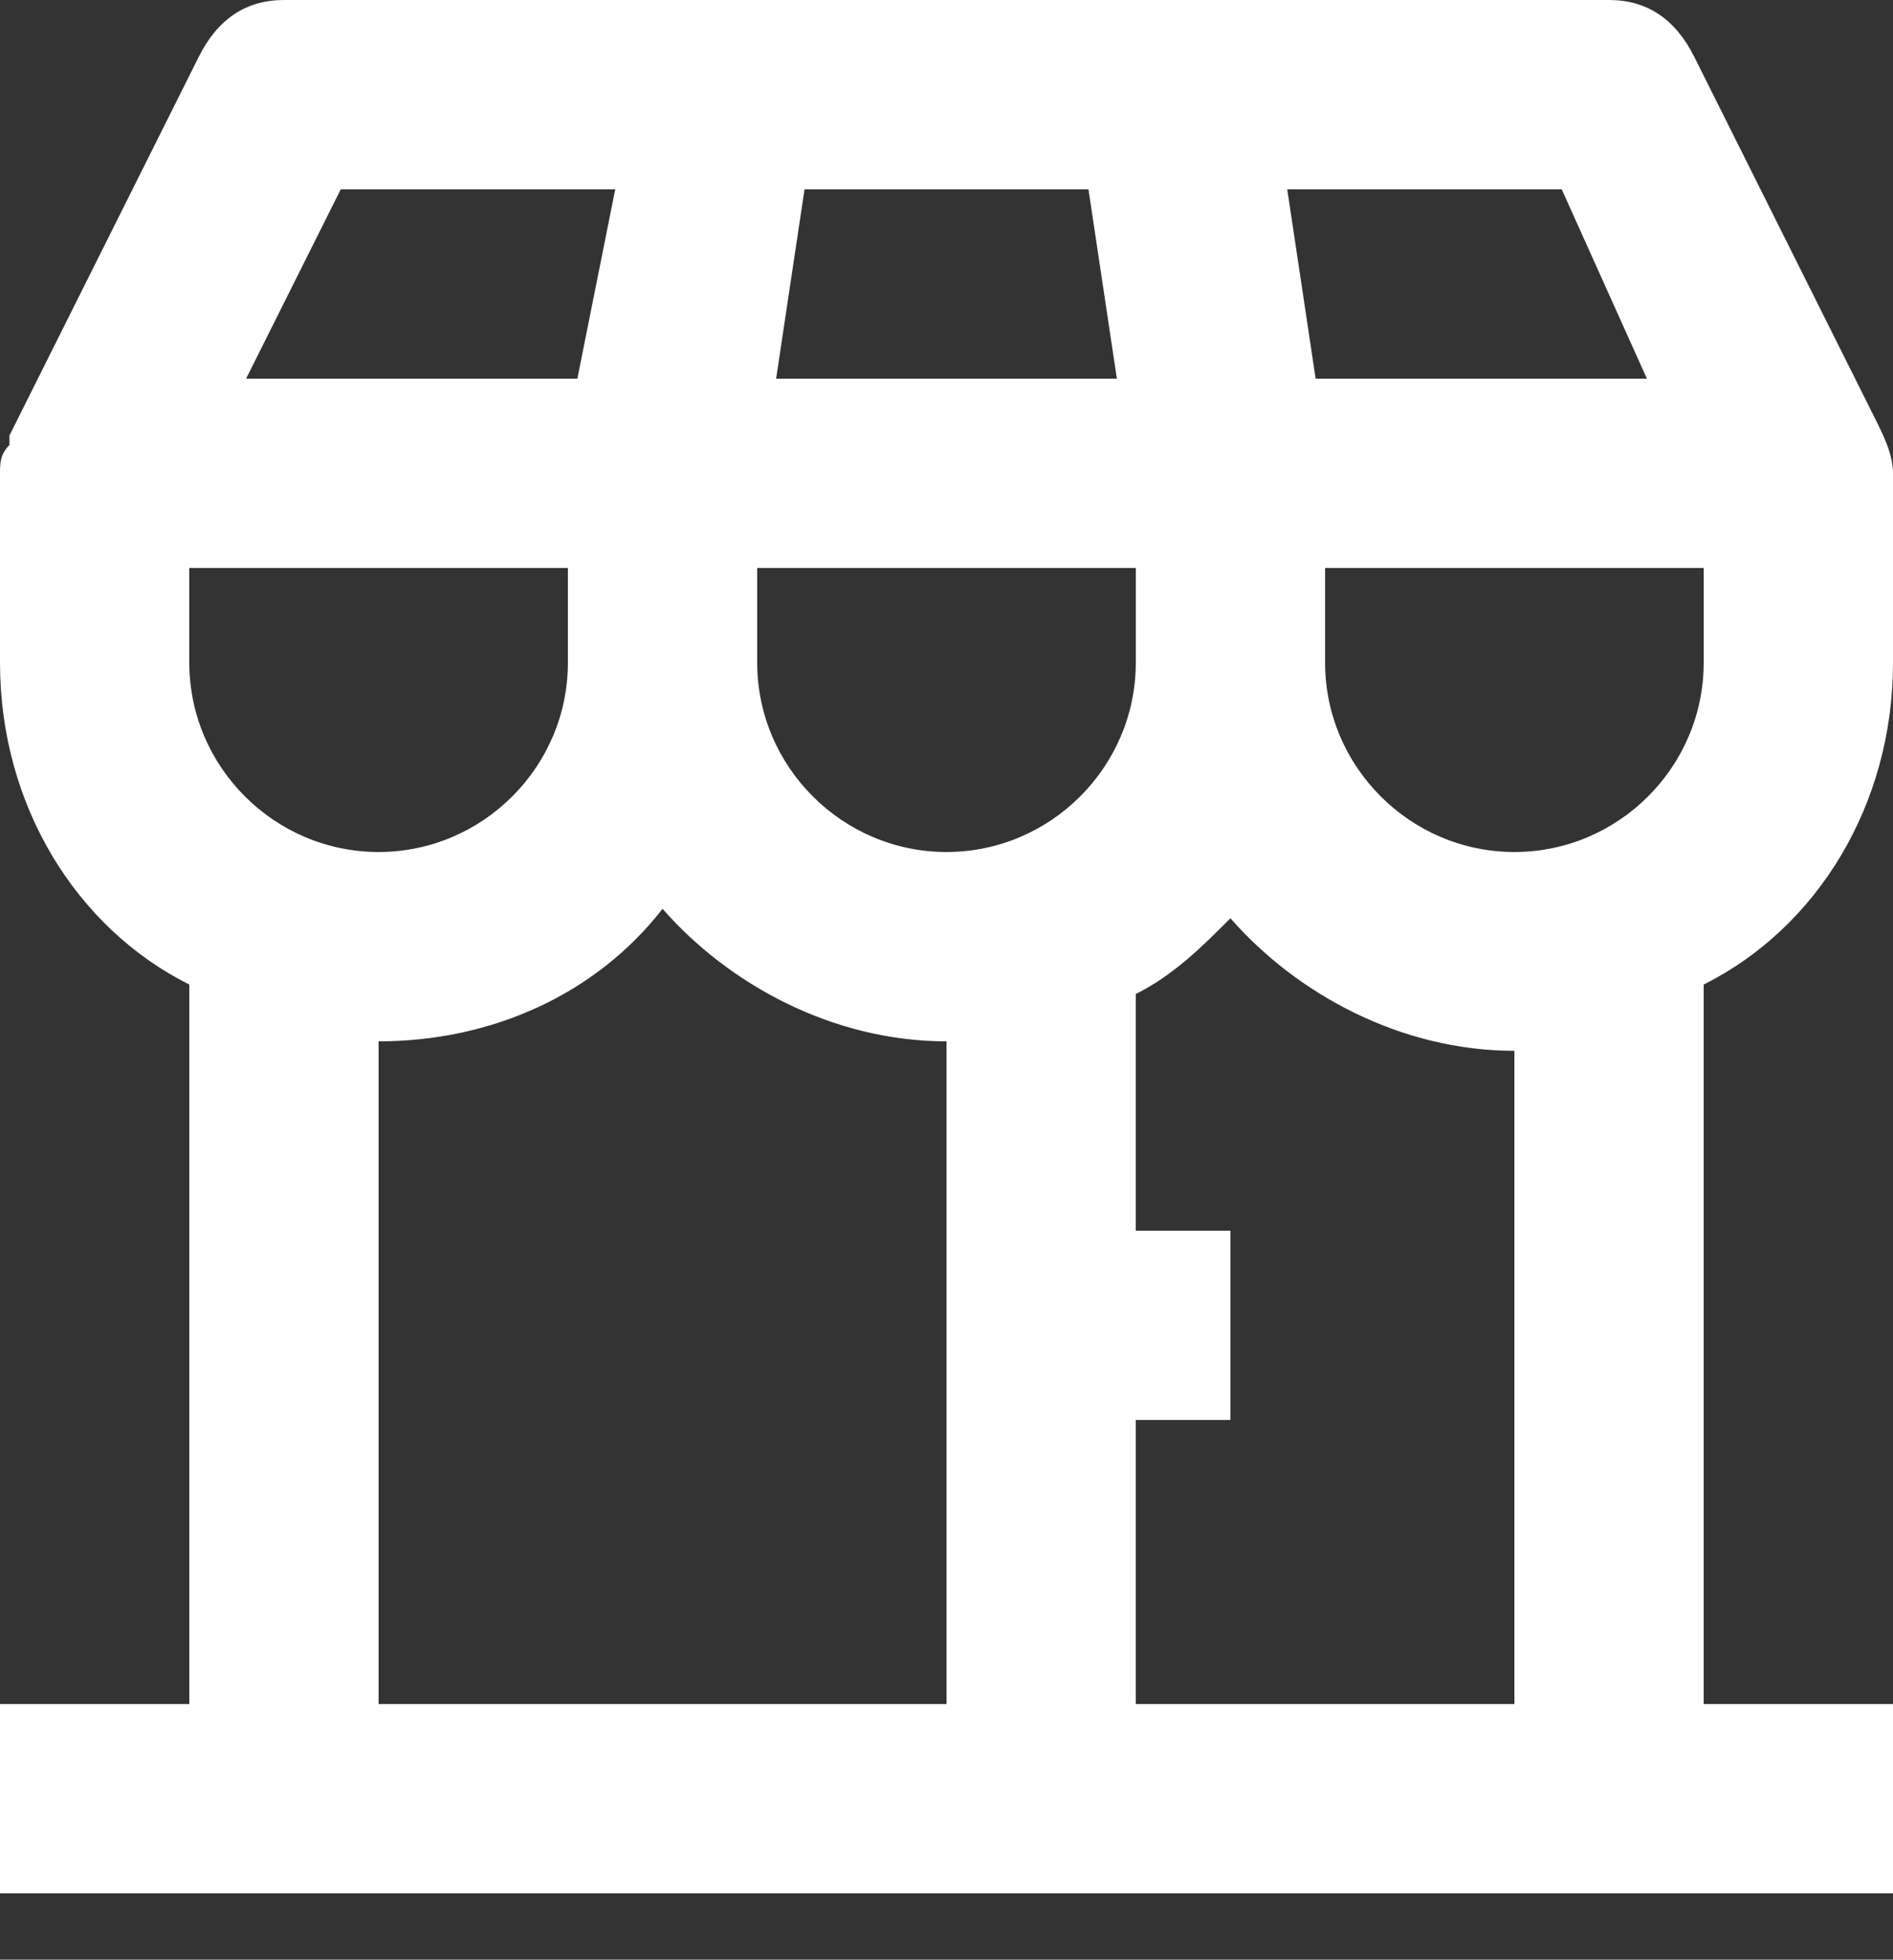 <?xml version="1.0" encoding="utf-8"?>
<!-- Generator: Adobe Illustrator 21.0.2, SVG Export Plug-In . SVG Version: 6.00 Build 0)  -->
<svg version="1.1" id="Layer_1" xmlns="http://www.w3.org/2000/svg" xmlns:xlink="http://www.w3.org/1999/xlink" x="0px" y="0px"
	 viewBox="0 0 20 20.7" style="enable-background:new 0 0 20 20.7;" xml:space="preserve">
<rect x="0" y="0" width="20" height="20.7" fill="#333333" stroke="none"/>
<style type="text/css">
	.st0{fill:#FFFFFF;}
</style>
<path class="st0" d="M20,7V5.1V5c0-0.2-0.1-0.4-0.2-0.6l-1.9-3.8C17.7,0.2,17.4,0,17,0H3C2.6,0,2.3,0.2,2.1,0.6l-2,4l0,0
	c0,0,0,0,0,0.1C0,4.8,0,4.9,0,5l0,0v2c0,1.5,0.8,2.8,2,3.4V18H0v2h20v-2h-2v-7.6C19.2,9.8,20,8.5,20,7z M18,7c0,1.1-0.9,2-2,2
	s-2-0.9-2-2V6h4V7z M12,7c0,1.1-0.9,2-2,2S8,8.1,8,7V6h4V7z M6,7c0,1.1-0.9,2-2,2S2,8.1,2,7V6h4V7z M11.8,4H8.2l0.3-2h3L11.8,4z
	 M17.4,4h-3.5l-0.3-2h2.9L17.4,4z M3.6,2h2.9L6.1,4H2.6L3.6,2z M4,11c1.2,0,2.3-0.5,3-1.4c0.7,0.8,1.8,1.4,3,1.4v7H4V11z M16,18h-4
	v-3h1v-2h-1v-2.5c0.4-0.2,0.7-0.5,1-0.8c0.7,0.8,1.8,1.4,3,1.4V18z"/>
</svg>
